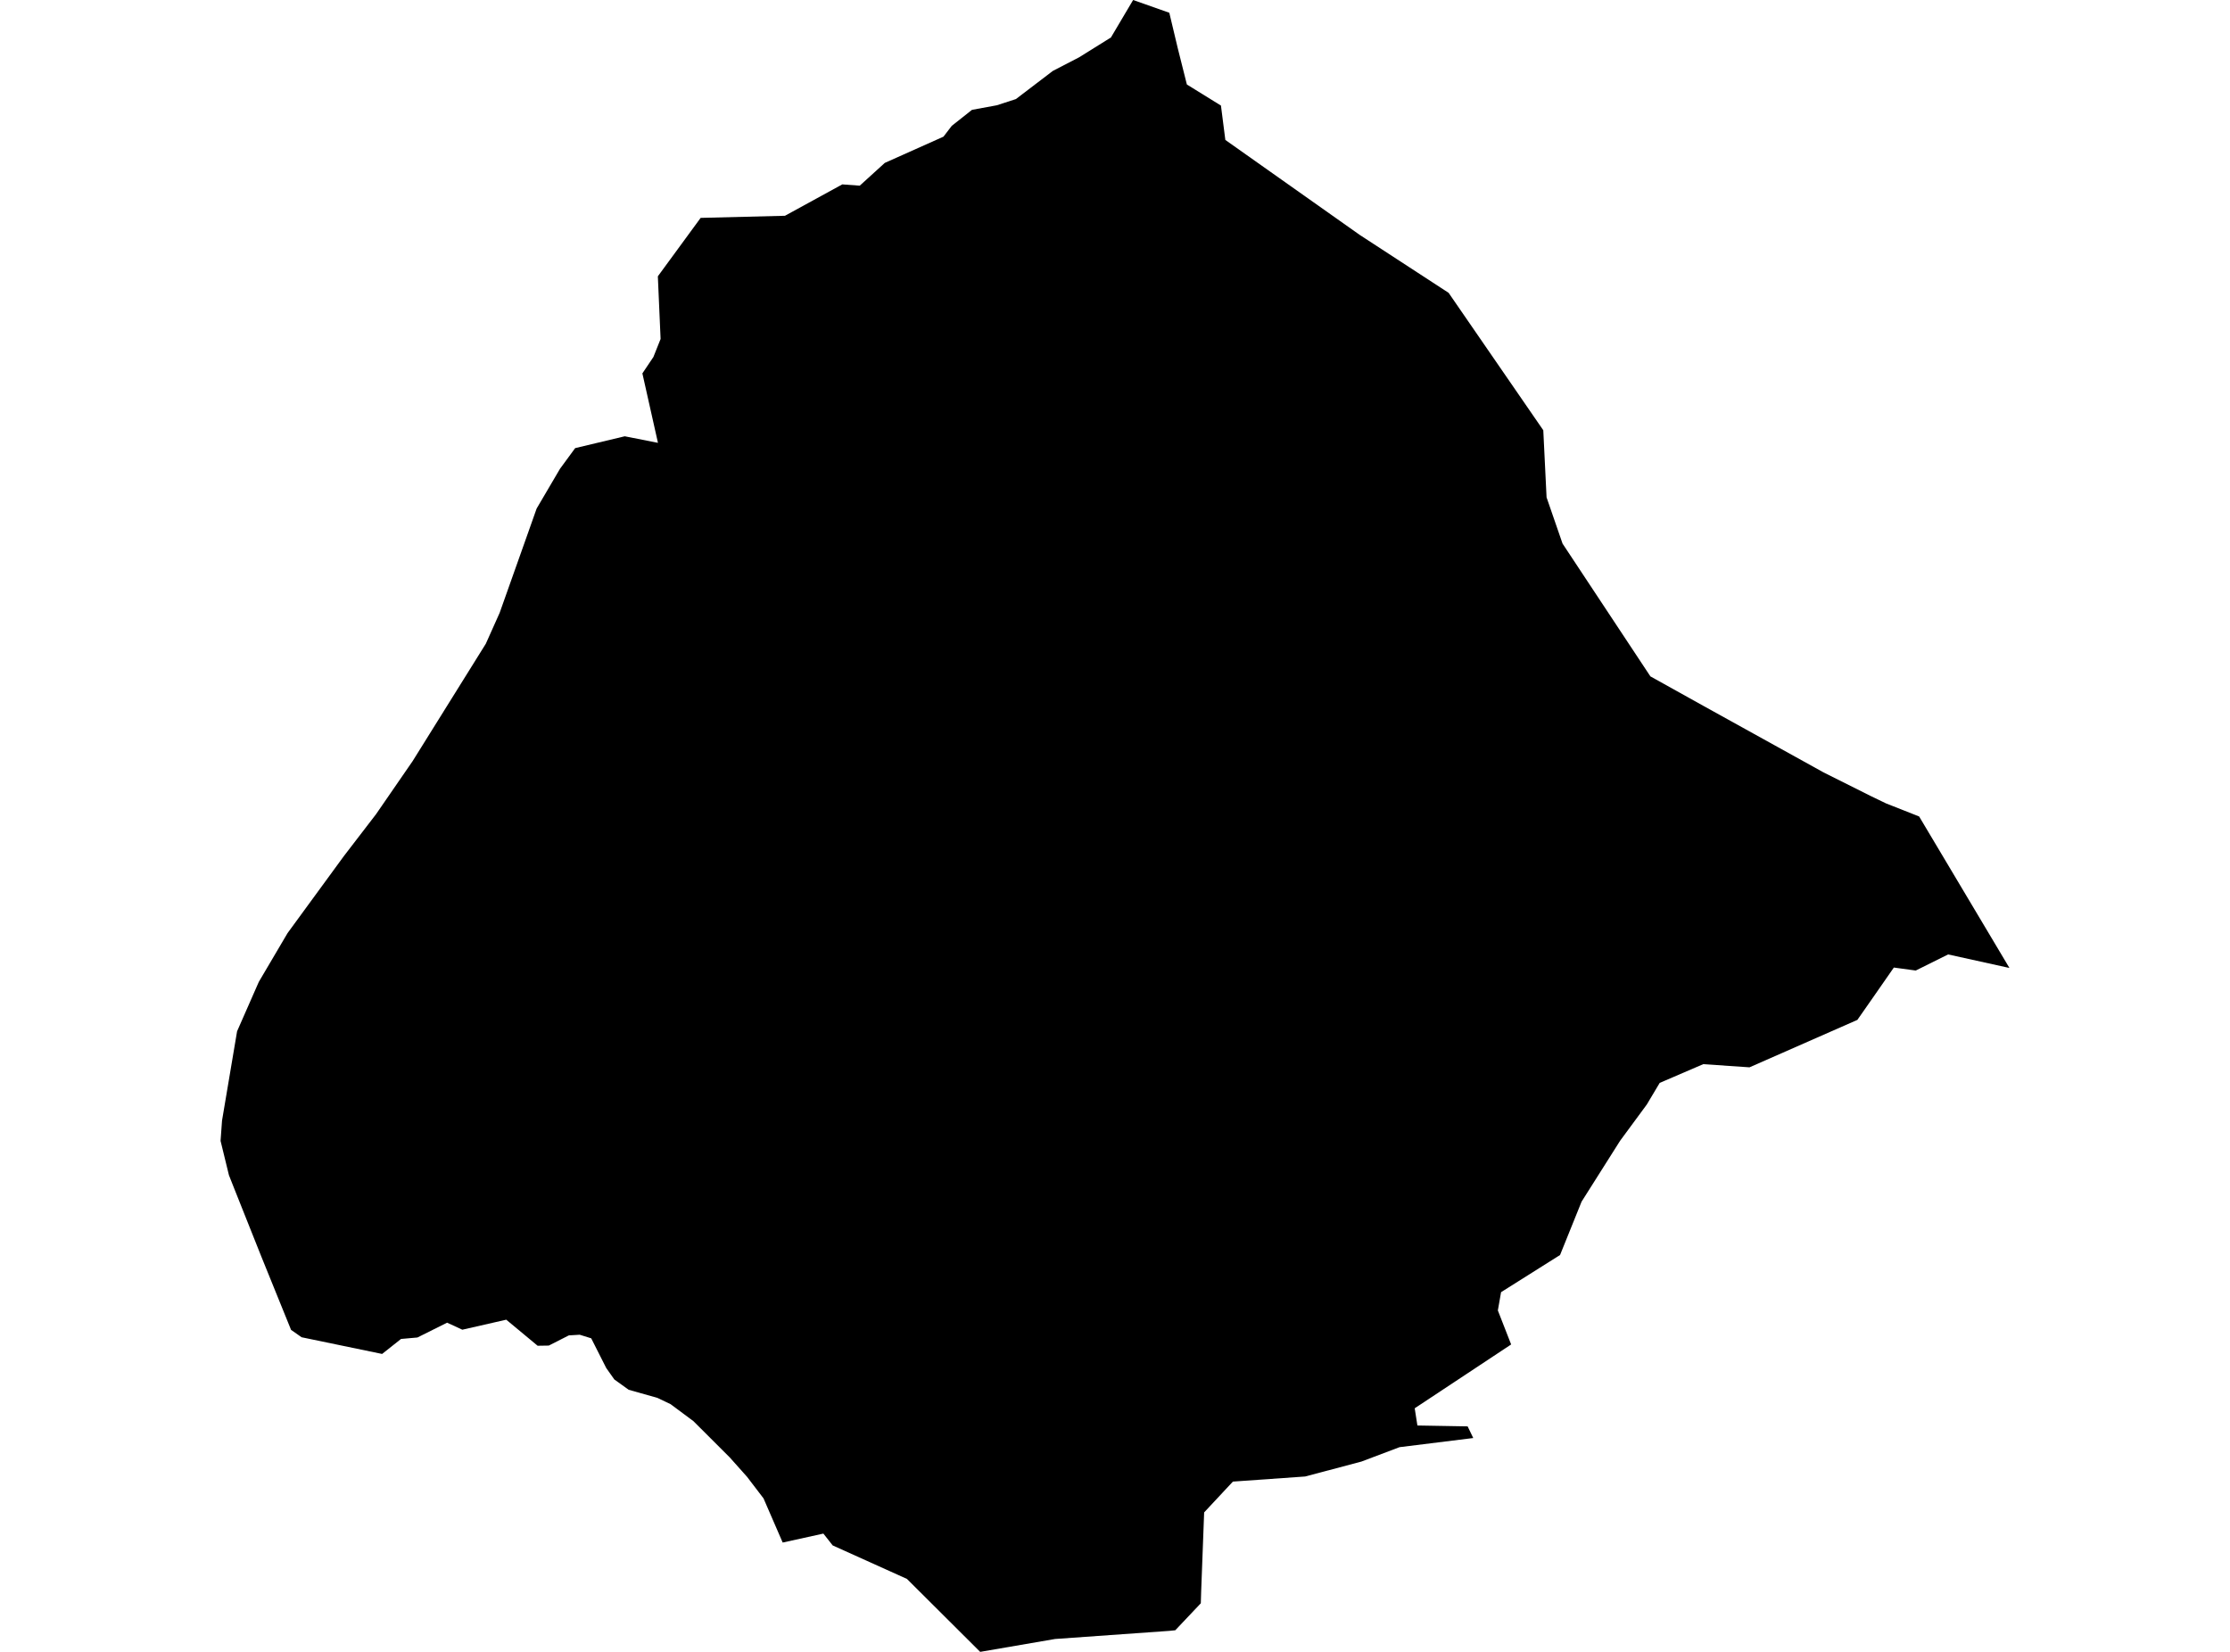 <?xml version='1.0'?>
<svg  baseProfile = 'tiny' width = '540' height = '400' stroke-linecap = 'round' stroke-linejoin = 'round' version='1.1' xmlns='http://www.w3.org/2000/svg'>
<path id='4008901001' title='4008901001'  d='M 350.784 70.909 373.711 104.186 374.505 120.435 378.376 131.637 399.644 163.78 412.505 170.94 441.6 187.048 453.042 192.776 456.686 194.534 464.725 197.71 486.589 234.391 471.744 231.116 463.903 235.015 458.6 234.292 453.085 242.218 449.767 246.967 423.649 258.452 412.448 257.687 401.899 262.224 398.78 267.456 392.314 276.233 382.984 290.979 377.766 303.91 377.058 304.349 363.488 312.899 362.709 317.323 365.927 325.561 342.575 341.016 343.227 345.185 355.392 345.397 356.753 348.219 338.902 350.431 329.672 353.919 316.046 357.534 298.549 358.768 291.587 366.226 290.864 385.396 290.779 388.232 284.597 394.768 283.208 394.91 255.488 396.881 237.353 400 219.615 382.333 201.637 374.223 199.382 371.359 189.528 373.528 184.891 362.837 180.907 357.619 176.696 352.898 167.919 344.135 162.389 340.023 159.185 338.492 152.237 336.535 148.764 334.04 146.807 331.275 143.163 324.072 140.384 323.207 137.747 323.363 132.897 325.83 130.189 325.873 122.589 319.563 111.955 321.988 108.269 320.286 101.08 323.874 97.11 324.228 92.53 327.858 73.034 323.817 70.482 322.03 63.265 304.236 56.87 288.185 55.438 284.57 53.411 276.261 53.765 271.355 57.409 249.732 62.67 237.765 69.631 225.954 83.243 207.338 91.07 197.143 99.932 184.283 117.641 155.882 120.987 148.41 127.906 128.914 129.948 123.143 135.606 113.516 139.278 108.511 151.287 105.647 159.327 107.235 155.555 90.419 158.221 86.449 159.965 82.081 159.299 66.91 169.663 52.76 190.081 52.249 203.962 44.649 208.187 44.961 214.256 39.446 228.463 33.093 230.476 30.47 235.368 26.6 241.38 25.494 246.002 23.991 254.949 17.171 261.301 13.881 269.015 9.074 274.388 0 283.151 3.091 285.193 11.655 287.405 20.46 295.657 25.564 296.72 33.887 329.289 56.9 350.784 70.909 Z' />
</svg>